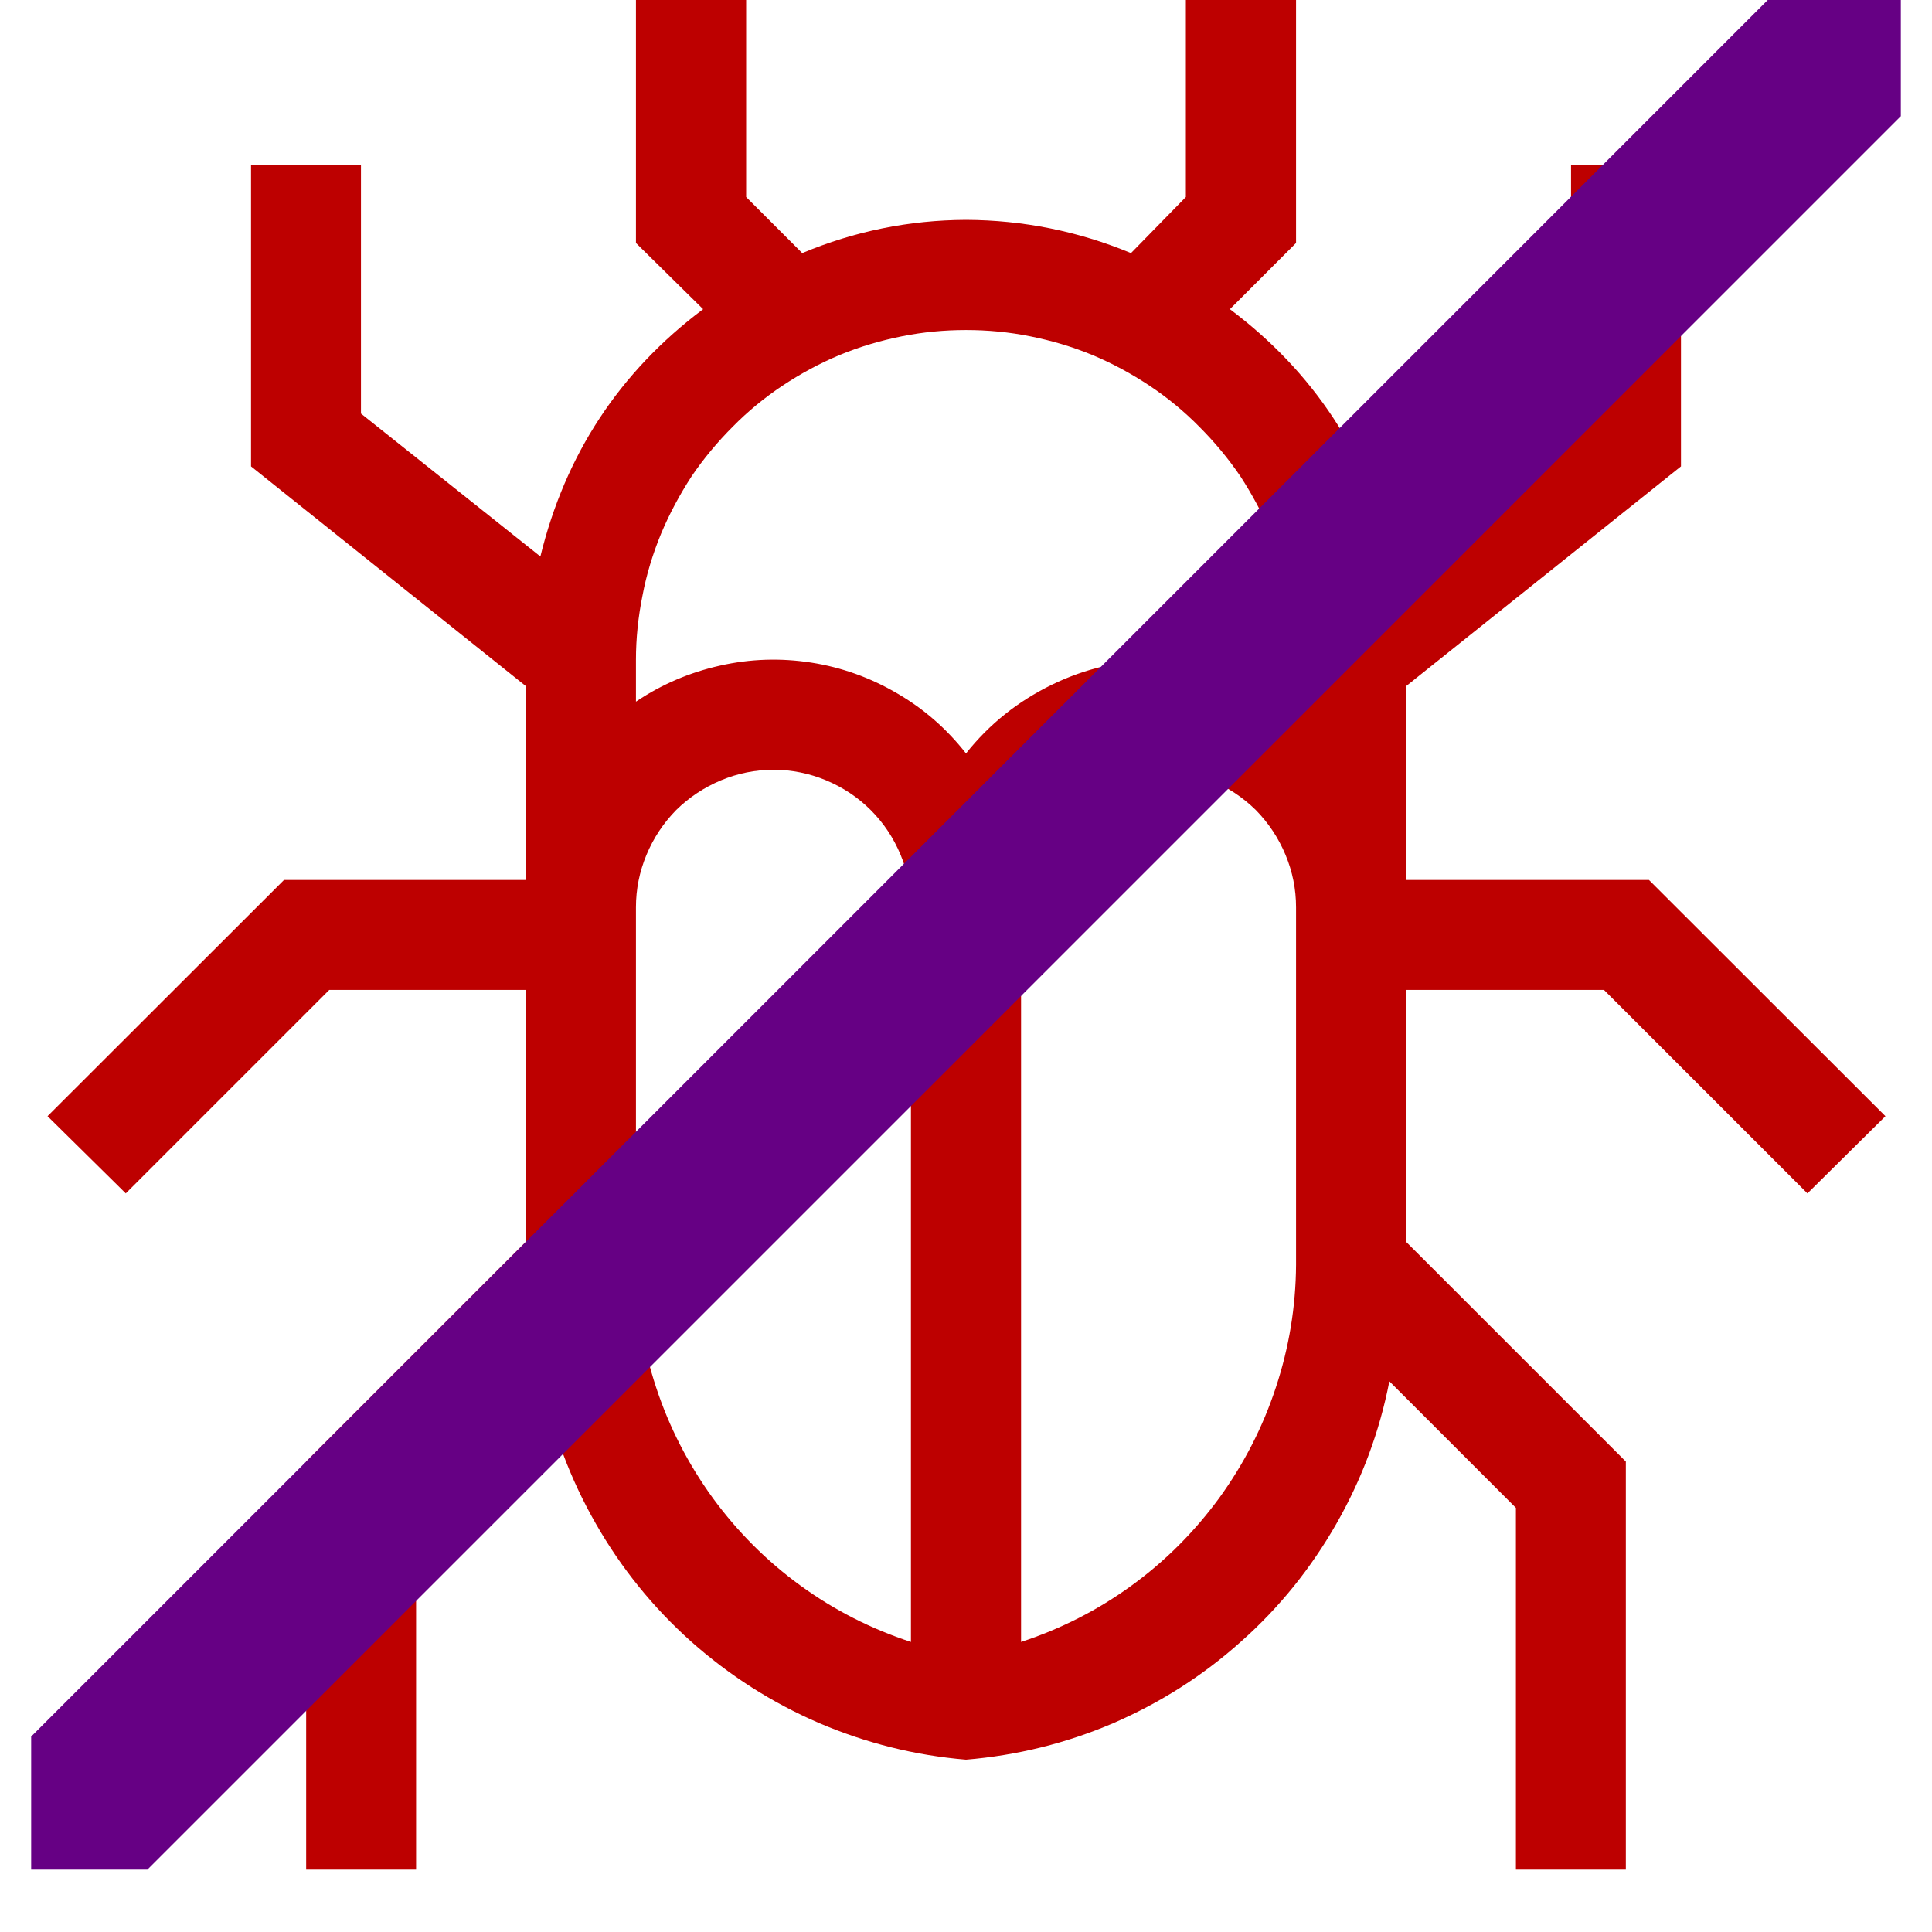 <svg xmlns="http://www.w3.org/2000/svg" xmlns:xlink="http://www.w3.org/1999/xlink" width="40" zoomAndPan="magnify" viewBox="0 0 30 30" height="40" preserveAspectRatio="xMidYMid meet" version="1.0"><defs><clipPath id="aa3da7e9d8"><path d="M 0.484 0 L 29.516 0 L 29.516 29.031 L 0.484 29.031 Z M 0.484 0 " clip-rule="nonzero"/></clipPath><clipPath id="7b158c27b1"><path d="M 4.41 13.664 L 0.738 17.332 L 1.953 18.531 L 5.113 15.371 L 8.168 15.371 L 8.168 19.281 L 4.754 22.695 L 4.754 29.031 L 6.461 29.031 L 6.461 23.414 L 8.426 21.449 C 8.578 22.23 8.855 22.965 9.25 23.656 C 9.645 24.348 10.137 24.957 10.73 25.488 C 11.324 26.016 11.984 26.438 12.715 26.754 C 13.445 27.066 14.207 27.258 15 27.324 C 15.793 27.258 16.555 27.07 17.285 26.758 C 18.016 26.441 18.68 26.02 19.273 25.488 C 19.867 24.961 20.359 24.348 20.754 23.656 C 21.148 22.965 21.422 22.23 21.574 21.449 L 23.539 23.414 L 23.539 29.031 L 25.246 29.031 L 25.246 22.695 L 21.832 19.281 L 21.832 15.371 L 24.906 15.371 L 28.066 18.531 L 29.277 17.332 L 25.605 13.664 L 21.832 13.664 L 21.832 10.656 L 26.102 7.242 L 26.102 2.562 L 24.395 2.562 L 24.395 6.422 L 21.625 8.641 C 21.242 7.059 20.398 5.777 19.098 4.801 L 20.125 3.773 L 20.125 0 L 18.414 0 L 18.414 3.059 L 17.562 3.93 C 16.742 3.59 15.887 3.418 15 3.414 C 14.117 3.418 13.27 3.59 12.457 3.93 L 11.586 3.059 L 11.586 0 L 9.875 0 L 9.875 3.773 L 10.918 4.801 C 9.617 5.777 8.777 7.059 8.391 8.641 L 5.605 6.422 L 5.605 2.562 L 3.898 2.562 L 3.898 7.242 L 8.168 10.656 L 8.168 13.664 Z M 9.875 19.641 L 9.875 14.09 C 9.875 13.805 9.93 13.535 10.039 13.273 C 10.148 13.012 10.301 12.781 10.5 12.578 C 10.703 12.379 10.934 12.227 11.195 12.117 C 11.457 12.008 11.727 11.953 12.012 11.953 C 12.293 11.953 12.566 12.008 12.828 12.117 C 13.09 12.227 13.32 12.379 13.52 12.578 C 13.723 12.781 13.875 13.012 13.984 13.273 C 14.094 13.535 14.145 13.805 14.145 14.09 L 14.145 25.496 C 13.527 25.293 12.957 25.004 12.43 24.621 C 11.902 24.238 11.449 23.781 11.066 23.258 C 10.684 22.73 10.391 22.16 10.188 21.543 C 9.984 20.926 9.879 20.289 9.875 19.641 Z M 20.125 19.641 C 20.121 20.289 20.016 20.926 19.812 21.543 C 19.609 22.16 19.316 22.73 18.934 23.258 C 18.551 23.781 18.098 24.238 17.57 24.621 C 17.043 25.004 16.473 25.293 15.855 25.496 L 15.855 14.09 C 15.855 13.805 15.906 13.535 16.016 13.273 C 16.125 13.012 16.277 12.781 16.48 12.578 C 16.68 12.379 16.91 12.227 17.172 12.117 C 17.434 12.008 17.707 11.953 17.988 11.953 C 18.273 11.953 18.543 12.008 18.805 12.117 C 19.066 12.227 19.297 12.379 19.5 12.578 C 19.699 12.781 19.852 13.012 19.961 13.273 C 20.07 13.535 20.125 13.805 20.125 14.09 Z M 15 5.125 C 15.336 5.125 15.668 5.156 16 5.223 C 16.328 5.289 16.648 5.383 16.961 5.512 C 17.27 5.641 17.566 5.801 17.848 5.988 C 18.125 6.172 18.387 6.387 18.621 6.625 C 18.859 6.863 19.074 7.121 19.262 7.398 C 19.445 7.68 19.605 7.977 19.734 8.285 C 19.863 8.598 19.961 8.918 20.023 9.246 C 20.09 9.578 20.125 9.91 20.125 10.246 L 20.125 10.895 C 19.48 10.457 18.766 10.242 17.988 10.246 C 17.406 10.25 16.855 10.379 16.332 10.633 C 15.805 10.891 15.363 11.242 15 11.699 C 14.703 11.32 14.348 11.008 13.93 10.766 C 13.516 10.523 13.07 10.363 12.598 10.289 C 12.121 10.215 11.648 10.23 11.18 10.336 C 10.711 10.441 10.277 10.625 9.875 10.895 L 9.875 10.246 C 9.875 9.91 9.91 9.578 9.977 9.246 C 10.039 8.918 10.137 8.598 10.266 8.285 C 10.395 7.977 10.555 7.68 10.738 7.398 C 10.926 7.121 11.141 6.863 11.379 6.625 C 11.613 6.387 11.875 6.172 12.152 5.988 C 12.434 5.801 12.73 5.641 13.039 5.512 C 13.352 5.383 13.672 5.289 14 5.223 C 14.332 5.156 14.664 5.125 15 5.125 Z M 15 5.125 " clip-rule="nonzero"/></clipPath><clipPath id="8046e6a4a3"><path d="M 0.484 0 L 29.516 0 L 29.516 29.031 L 0.484 29.031 Z M 0.484 0 " clip-rule="nonzero"/></clipPath><clipPath id="20f72ddb7c"><path d="M -1.652 27.84 L 29.141 -2.953 L 31.707 -0.387 L 0.914 30.406 Z M -1.652 27.84 " clip-rule="nonzero"/></clipPath><clipPath id="a900e18e57"><path d="M -15.168 14.621 L 29.484 -30.031 L 60.277 0.762 L 15.625 45.414 Z M -15.168 14.621 " clip-rule="nonzero"/></clipPath></defs><g clip-path="url(#aa3da7e9d8)"><g clip-path="url(#7b158c27b1)"><path fill="#bd0000" d="M 0.738 0 L 0.738 29.031 L 29.277 29.031 L 29.277 0 Z M 0.738 0 " fill-opacity="1" fill-rule="nonzero"/></g></g><g clip-path="url(#8046e6a4a3)"><g clip-path="url(#20f72ddb7c)"><g clip-path="url(#a900e18e57)"><path fill="#660084" d="M 33.703 -11.852 C 31.887 -10.035 31.523 -7.328 32.574 -5.125 L -1.164 28.613 L 1.633 31.414 L 35.371 -2.324 C 37.574 -1.277 40.285 -1.637 42.102 -3.453 C 43.918 -5.27 44.277 -7.98 43.23 -10.184 L 46.277 -13.23 L 43.477 -16.027 L 40.43 -12.98 C 38.227 -14.031 35.52 -13.668 33.703 -11.852 Z M 39.301 -6.254 C 38.531 -5.484 37.277 -5.488 36.504 -6.258 C 35.734 -7.031 35.73 -8.285 36.5 -9.055 C 37.27 -9.824 38.523 -9.82 39.297 -9.051 C 40.066 -8.277 40.07 -7.023 39.301 -6.254 Z M 39.301 -6.254 " fill-opacity="1" fill-rule="nonzero"/></g></g></g></svg>
